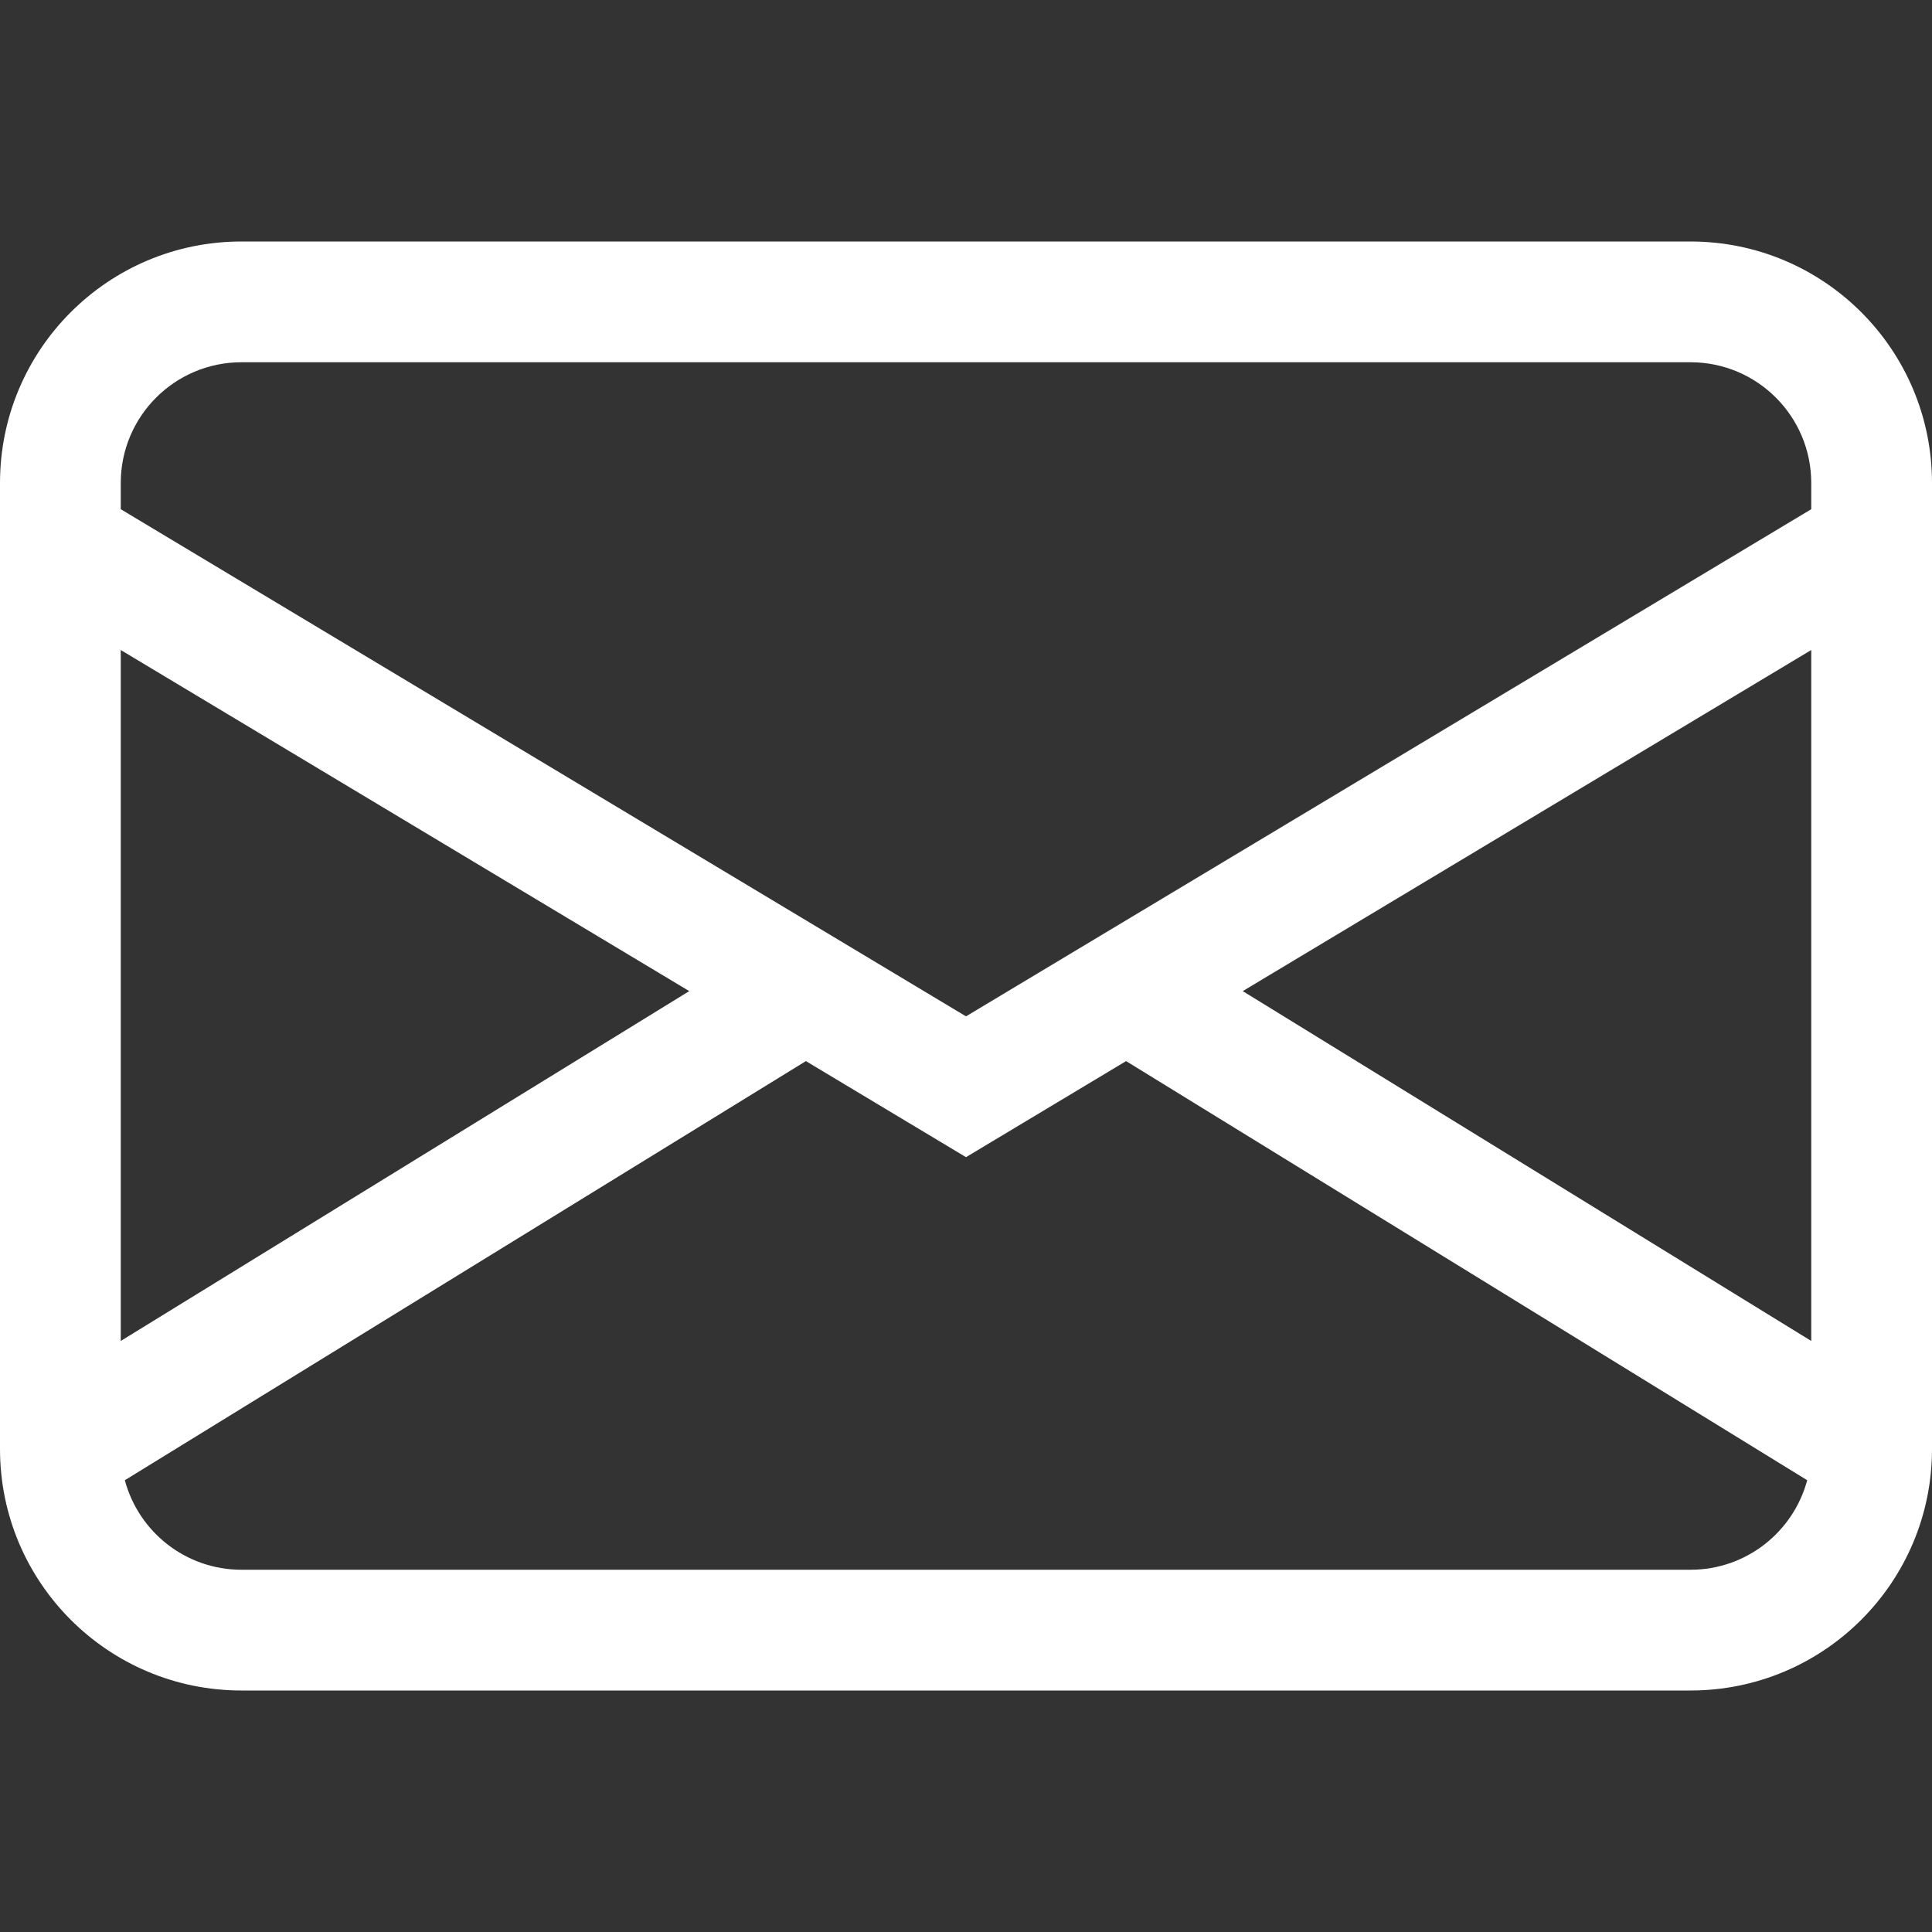 <svg width="38" height="38" viewBox="0 0 50 50" fill="none" xmlns="http://www.w3.org/2000/svg">
<rect x="0" y="0" width="50" height="50" fill="#333333" stroke="none"/>
<path d="M0 12.5C0 9.048 2.798 6.25 6.25 6.25H43.75C47.202 6.25 50 9.048 50 12.5V37.5C50 40.952 47.202 43.75 43.75 43.75H6.25C2.798 43.75 0 40.952 0 37.5V12.5ZM6.25 9.375C4.524 9.375 3.125 10.774 3.125 12.5V13.178L25 26.303L46.875 13.178V12.5C46.875 10.774 45.476 9.375 43.75 9.375H6.25ZM46.875 16.822L32.162 25.65L46.875 34.704V16.822ZM46.77 38.308L29.143 27.461L25 29.947L20.857 27.461L3.231 38.308C3.587 39.642 4.804 40.625 6.25 40.625H43.75C45.196 40.625 46.413 39.642 46.77 38.308ZM3.125 34.704L17.838 25.65L3.125 16.822V34.704Z" fill="white"/>
</svg>
